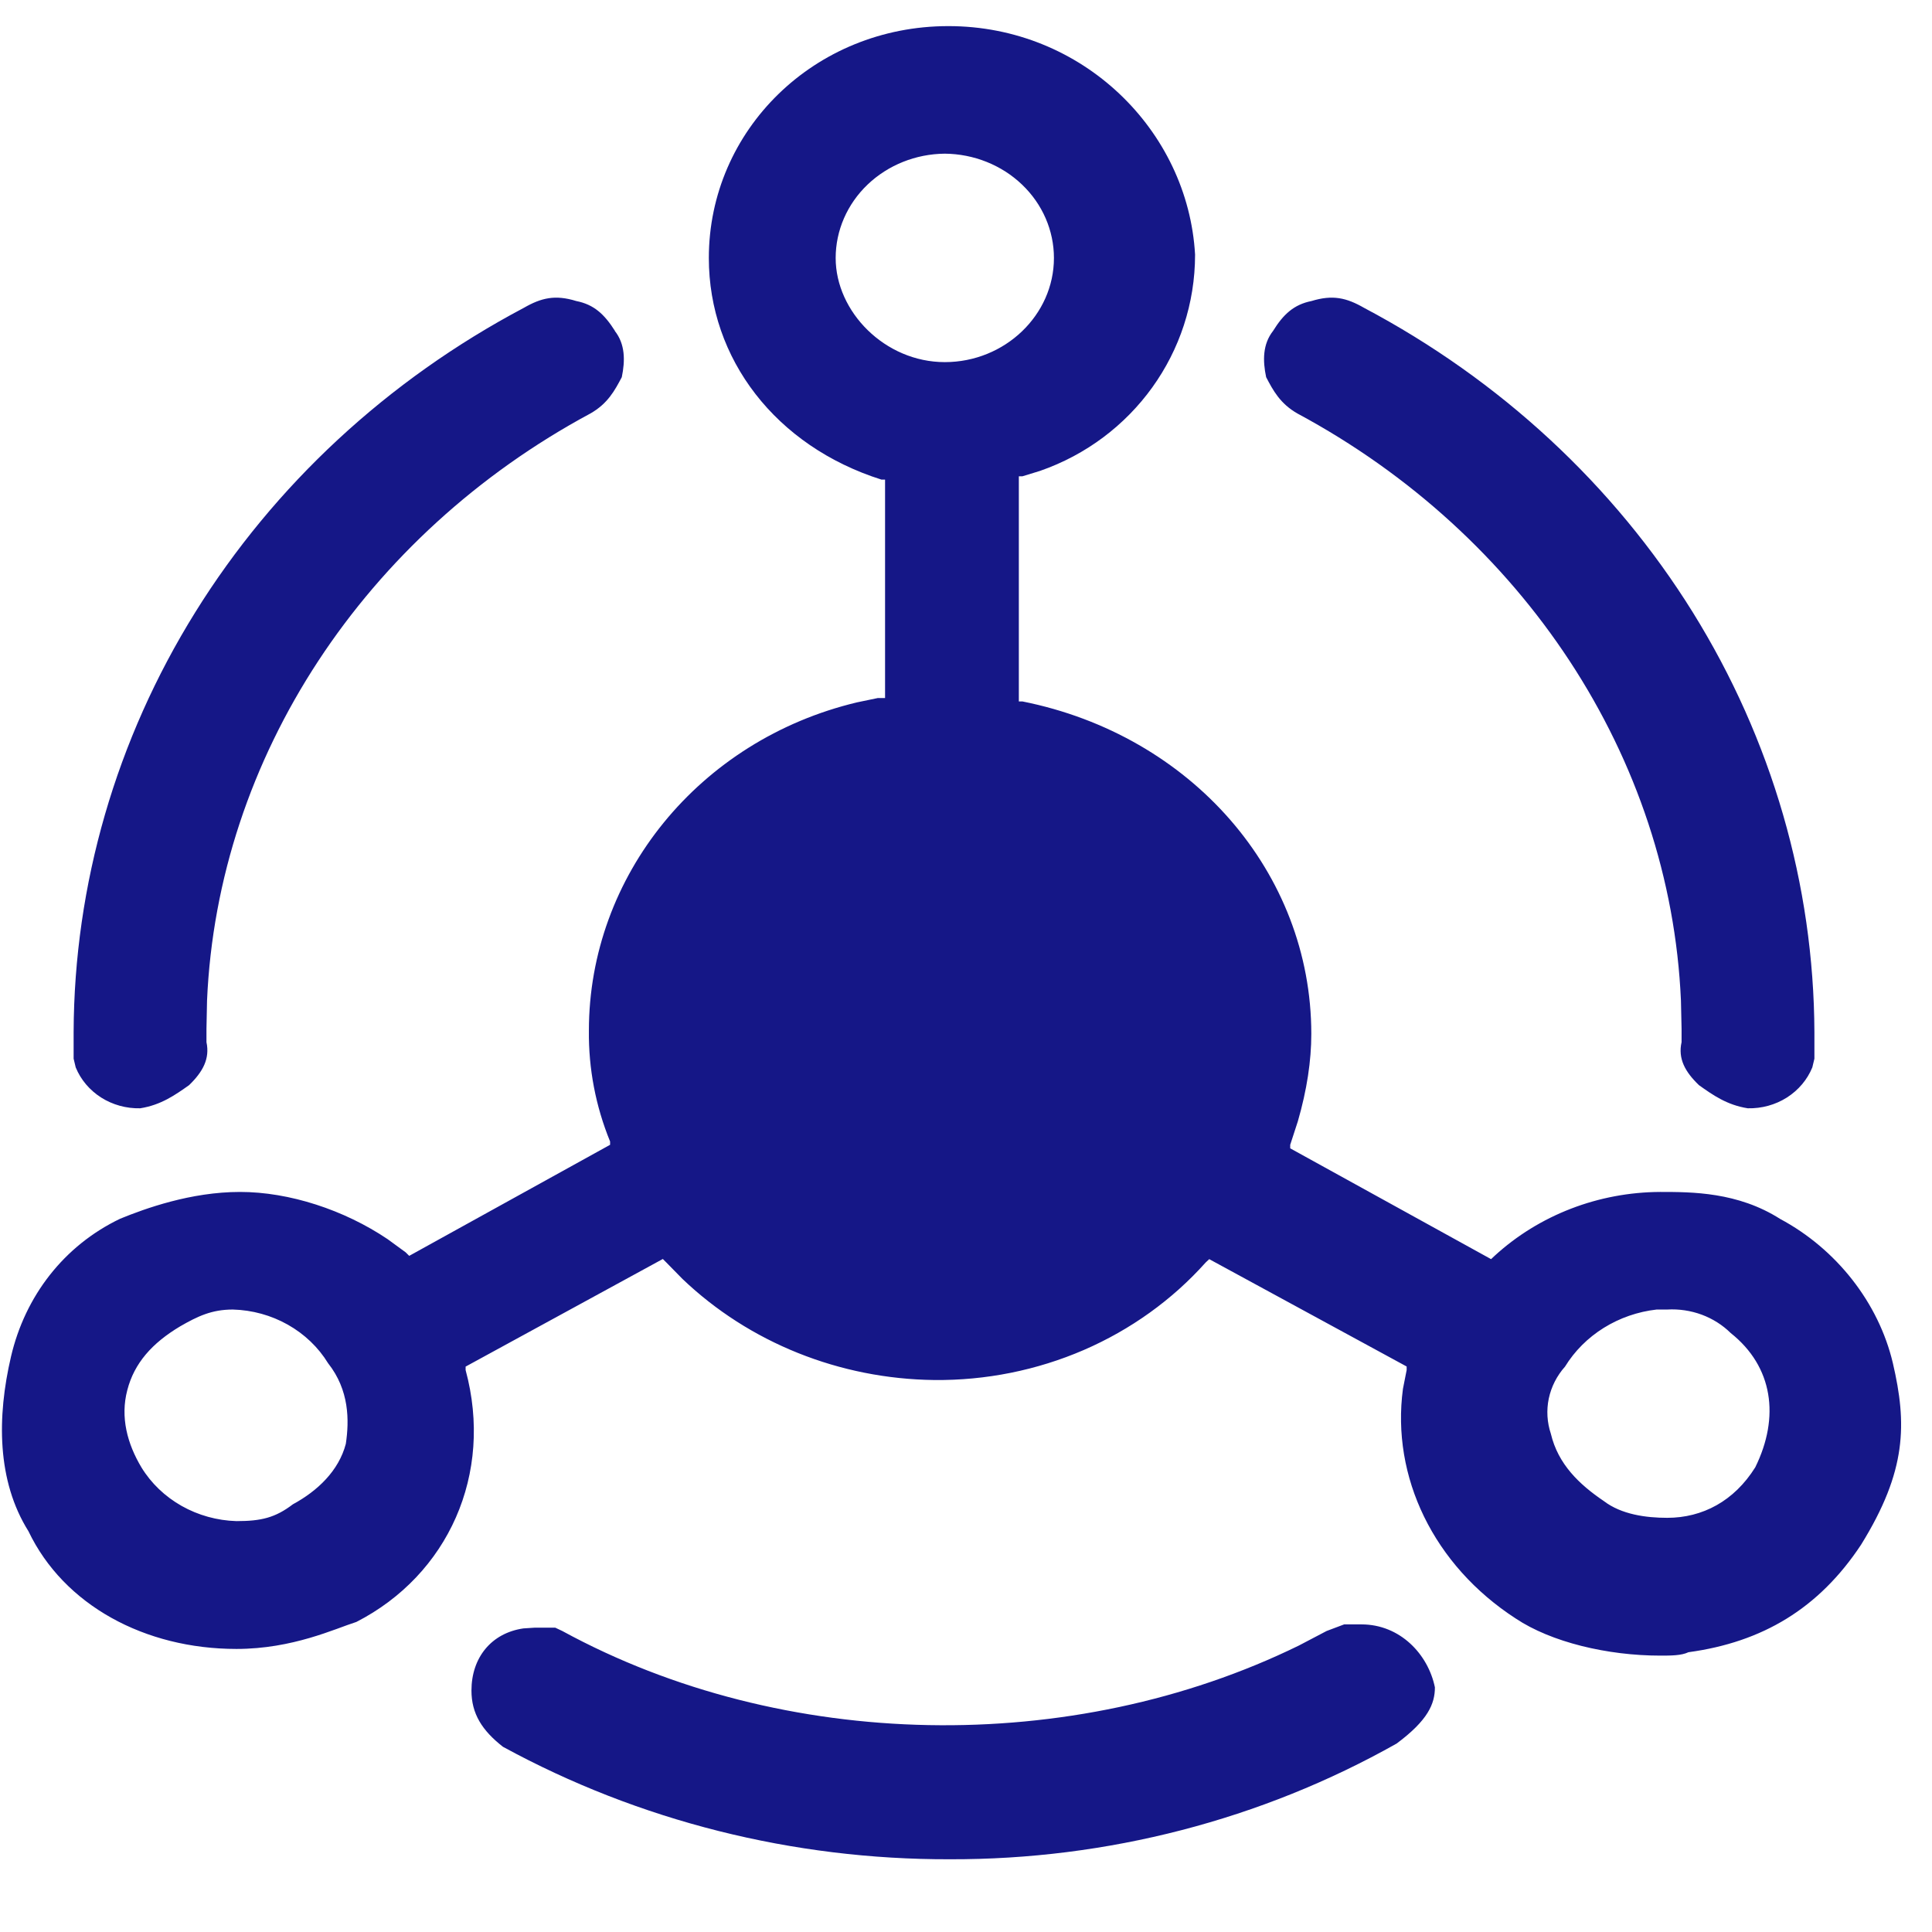 <svg width="25" height="25" viewBox="0 0 37 36" fill="none" xmlns="http://www.w3.org/2000/svg">
<path d="M27.48 31.815C27.48 32.13 27.347 32.445 26.747 32.891C24.159 34.35 21.201 35.116 18.189 35.107C15.187 35.115 12.235 34.373 9.632 32.953C9.231 32.639 9.029 32.319 9.029 31.876C9.029 31.246 9.409 30.776 10.022 30.686L10.236 30.672H10.634L10.768 30.735C15.005 33.046 20.534 33.138 24.875 31.014L25.407 30.735L25.742 30.609H26.074C26.811 30.609 27.35 31.178 27.48 31.815ZM18.163 0C20.728 0 22.752 1.994 22.887 4.376C22.887 6.253 21.69 7.902 19.918 8.518L19.579 8.622H19.512V12.933H19.579C22.818 13.579 25.113 16.213 25.113 19.3C25.113 19.818 25.029 20.372 24.856 20.972L24.709 21.424V21.492L28.556 23.614L28.625 23.549C29.477 22.77 30.612 22.332 31.796 22.327C32.401 22.327 33.28 22.327 34.092 22.844C35.168 23.42 35.978 24.448 36.251 25.607C36.52 26.766 36.52 27.666 35.641 29.084C34.833 30.305 33.753 30.949 32.335 31.142C32.2 31.207 31.998 31.207 31.796 31.207C30.784 31.207 29.706 30.949 29.029 30.497C27.454 29.477 26.642 27.783 26.868 26.098L26.939 25.738V25.67L23.158 23.614L23.089 23.679C22.451 24.393 21.654 24.965 20.756 25.354C19.858 25.742 18.88 25.939 17.892 25.929C16.08 25.908 14.348 25.213 13.071 23.994L12.762 23.679L12.694 23.611L8.917 25.672V25.738C9.456 27.731 8.58 29.662 6.825 30.562C6.419 30.69 5.609 31.079 4.528 31.079C2.773 31.079 1.222 30.24 0.545 28.825C-0.06 27.86 -0.06 26.638 0.211 25.479C0.481 24.323 1.222 23.357 2.301 22.84C2.776 22.646 3.652 22.327 4.597 22.327C5.54 22.327 6.592 22.671 7.423 23.231L7.768 23.483L7.837 23.551L11.684 21.424V21.361C11.407 20.684 11.27 19.963 11.278 19.238C11.278 16.279 13.385 13.673 16.413 12.951L16.812 12.868H16.95V8.685H16.881C14.855 8.044 13.575 6.37 13.575 4.441C13.575 1.994 15.596 0 18.163 0ZM3.45 24.901C2.911 25.223 2.571 25.607 2.438 26.122C2.301 26.64 2.438 27.151 2.709 27.603C2.895 27.907 3.16 28.16 3.478 28.34C3.797 28.52 4.158 28.62 4.528 28.631C5.003 28.631 5.272 28.566 5.609 28.309C6.082 28.053 6.488 27.666 6.623 27.151C6.69 26.701 6.69 26.122 6.283 25.607C6.097 25.303 5.831 25.049 5.512 24.869C5.193 24.689 4.831 24.589 4.459 24.579C4.056 24.579 3.787 24.707 3.45 24.901ZM31.727 24.579C31.365 24.62 31.018 24.741 30.714 24.93C30.409 25.12 30.155 25.374 29.972 25.672C29.815 25.848 29.709 26.058 29.661 26.283C29.614 26.508 29.628 26.741 29.701 26.959C29.839 27.54 30.242 27.927 30.715 28.247C31.052 28.505 31.525 28.568 31.929 28.568C32.606 28.568 33.211 28.247 33.615 27.601C34.09 26.638 33.955 25.672 33.145 25.029C32.989 24.875 32.799 24.755 32.589 24.677C32.379 24.6 32.154 24.566 31.929 24.579H31.727ZM11.774 5.837C11.974 6.091 11.974 6.406 11.908 6.723C11.774 6.977 11.639 7.231 11.304 7.42C6.994 9.738 4.167 13.995 3.965 18.662L3.954 19.206V19.458C4.022 19.775 3.885 20.027 3.621 20.282C3.353 20.471 3.084 20.662 2.685 20.725C2.419 20.731 2.158 20.659 1.937 20.519C1.716 20.378 1.546 20.177 1.45 19.942L1.41 19.775V19.267C1.42 16.438 2.224 13.663 3.739 11.226C5.254 8.788 7.425 6.776 10.031 5.396C10.368 5.202 10.634 5.141 11.036 5.265C11.376 5.332 11.575 5.519 11.777 5.837H11.774ZM24.381 5.837C24.181 6.091 24.181 6.406 24.248 6.723C24.381 6.977 24.516 7.231 24.849 7.42C29.162 9.738 31.988 13.995 32.192 18.662L32.204 19.206V19.458C32.133 19.775 32.271 20.027 32.537 20.282C32.803 20.471 33.071 20.662 33.472 20.725C33.739 20.731 34 20.659 34.221 20.519C34.442 20.378 34.612 20.177 34.708 19.942L34.748 19.775V19.267C34.737 16.438 33.933 13.663 32.418 11.225C30.902 8.788 28.73 6.776 26.124 5.396C25.787 5.202 25.521 5.141 25.117 5.265C24.78 5.332 24.578 5.519 24.381 5.837ZM16.004 4.441C16.004 5.47 16.947 6.435 18.094 6.435C19.244 6.435 20.184 5.533 20.184 4.441C20.184 3.915 19.965 3.409 19.573 3.035C19.182 2.661 18.65 2.448 18.094 2.443C17.538 2.448 17.007 2.661 16.615 3.035C16.224 3.409 16.004 3.915 16.004 4.441Z" fill="#151787"/>
</svg>